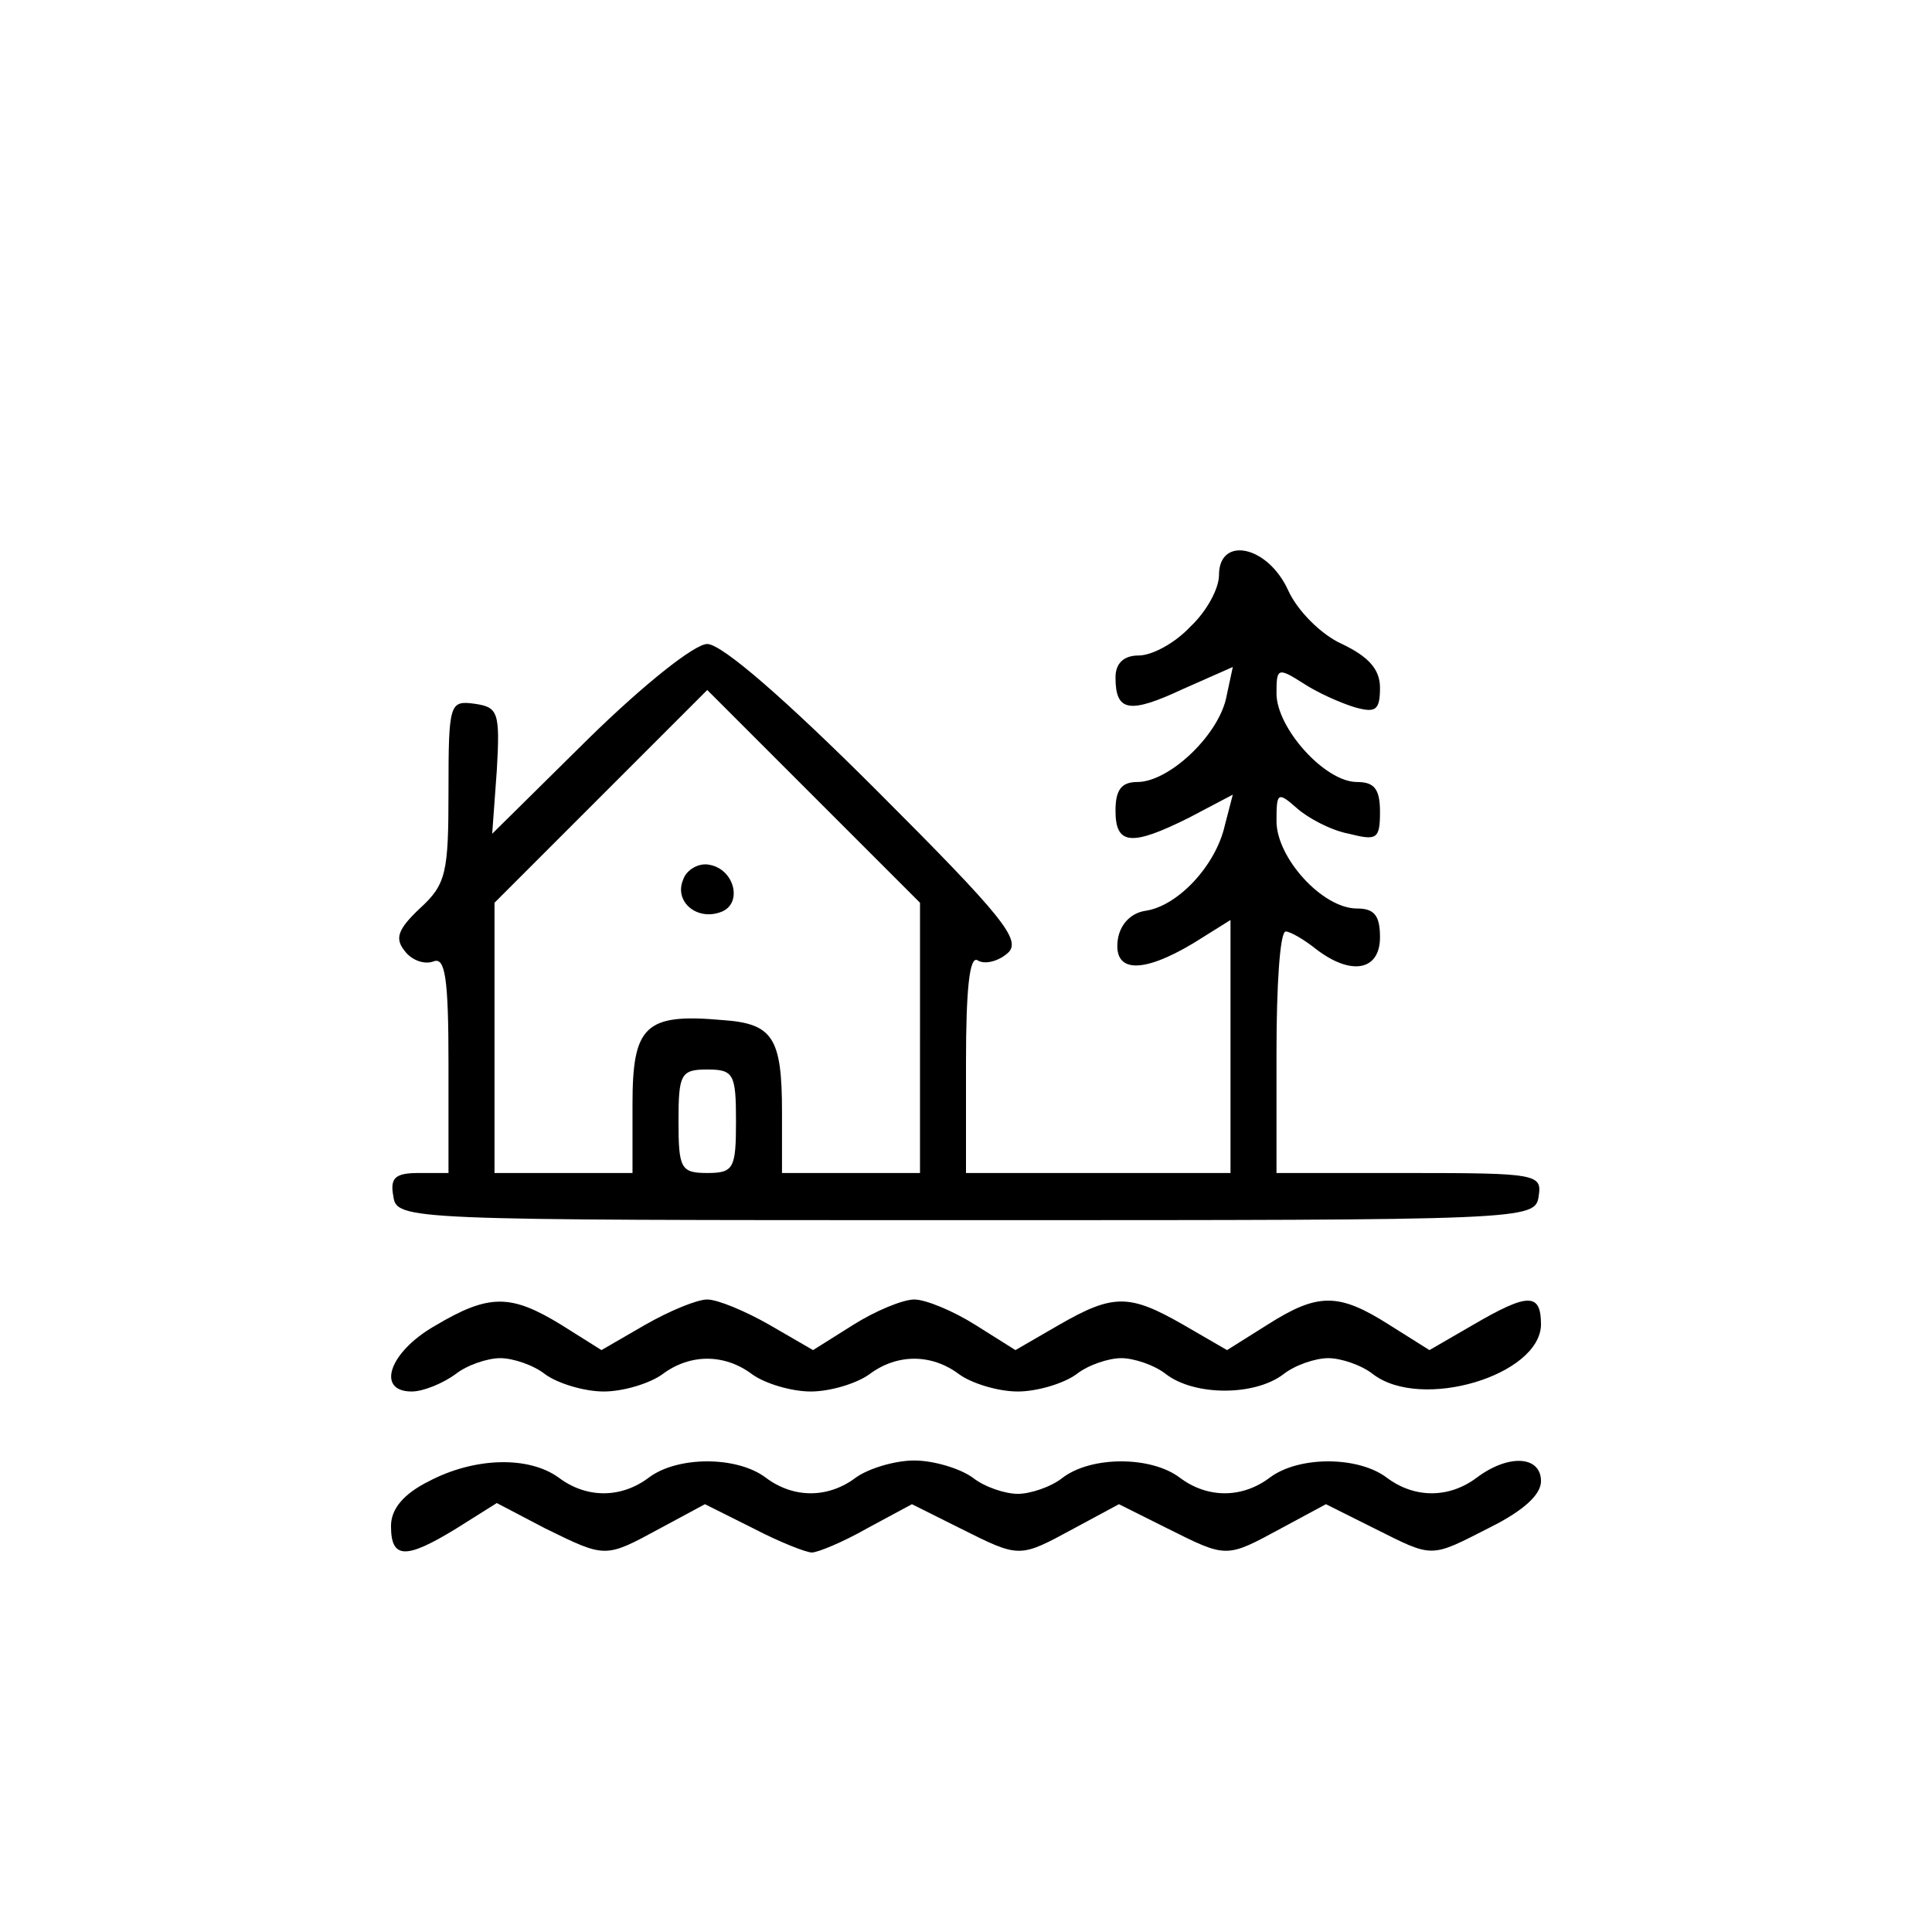<?xml version="1.0" standalone="no"?>
<!DOCTYPE svg PUBLIC "-//W3C//DTD SVG 20010904//EN"
 "http://www.w3.org/TR/2001/REC-SVG-20010904/DTD/svg10.dtd">
<svg version="1.0" xmlns="http://www.w3.org/2000/svg"
 width="168pt" height="168pt" viewBox="0 0 168 168"
 preserveAspectRatio="xMidYMid meet">
<g transform="translate(0,168) scale(0.1,-0.1)"
fill="currentColor" stroke="none">
<path d="M1060 1180 c0 -12 -11 -32 -25 -45 -13 -14 -33 -25 -45 -25 -13 0
-20 -7 -20 -19 0 -30 12 -32 59 -10 l43 19 -6 -28 c-8 -33 -50 -72 -77 -72
-14 0 -19 -7 -19 -25 0 -30 14 -31 64 -6 l38 20 -7 -27 c-8 -35 -41 -70 -69
-74 -13 -2 -22 -12 -24 -25 -4 -29 21 -30 66 -3 l32 20 0 -110 0 -110 -115 0
-115 0 0 96 c0 63 3 93 10 89 6 -4 18 -1 26 6 13 11 -3 31 -113 141 -78 78
-135 128 -148 128 -11 0 -55 -35 -103 -82 l-84 -83 4 55 c3 51 1 55 -19 58
-22 3 -23 1 -23 -76 0 -71 -2 -81 -25 -102 -19 -18 -22 -26 -13 -37 6 -8 17
-12 25 -9 10 4 13 -14 13 -89 l0 -95 -26 0 c-20 0 -25 -4 -22 -20 3 -21 8 -21
498 -21 490 0 495 0 498 21 3 19 -2 20 -112 20 l-116 0 0 105 c0 58 3 105 8
105 4 0 16 -7 26 -15 31 -24 56 -19 56 10 0 19 -5 25 -20 25 -30 0 -70 44 -70
76 0 25 1 26 18 11 9 -8 29 -19 45 -22 24 -6 27 -5 27 19 0 20 -5 26 -20 26
-28 0 -70 47 -70 77 0 22 1 23 23 9 12 -8 32 -17 45 -21 18 -5 22 -3 22 17 0
16 -10 27 -33 38 -18 8 -39 29 -47 47 -18 39 -60 47 -60 13z m-260 -402 l0
-118 -60 0 -60 0 0 53 c0 65 -8 77 -52 80 -67 6 -78 -5 -78 -73 l0 -60 -60 0
-60 0 0 117 0 118 92 92 93 93 92 -92 93 -93 0 -117z m-160 -73 c0 -41 -2 -45
-25 -45 -23 0 -25 4 -25 45 0 41 2 45 25 45 23 0 25 -4 25 -45z"/>
<path d="M594 915 c-8 -19 12 -36 33 -28 19 7 12 37 -10 41 -9 2 -20 -4 -23
-13z"/>
<path d="M378 527 c-40 -23 -51 -57 -20 -57 10 0 27 7 38 15 10 8 28 14 39 14
11 0 29 -6 39 -14 11 -8 34 -15 51 -15 17 0 40 7 51 15 24 18 54 18 78 0 11
-8 34 -15 51 -15 17 0 40 7 51 15 24 18 54 18 78 0 11 -8 34 -15 51 -15 17 0
40 7 51 15 10 8 28 14 39 14 11 0 29 -6 39 -14 25 -19 77 -19 102 0 10 8 28
14 39 14 11 0 29 -6 39 -14 42 -32 145 -1 146 43 0 28 -11 28 -59 0 l-38 -22
-35 22 c-44 28 -62 28 -106 0 l-35 -22 -38 22 c-47 27 -61 27 -108 0 l-38 -22
-35 22 c-19 12 -43 22 -53 22 -10 0 -34 -10 -53 -22 l-35 -22 -38 22 c-21 12
-45 22 -54 22 -9 0 -33 -10 -54 -22 l-38 -22 -35 22 c-44 27 -63 27 -110 -1z"/>
<path d="M373 392 c-22 -11 -33 -24 -33 -39 0 -29 13 -29 57 -2 l35 22 42 -22
c53 -26 52 -26 100 0 l39 21 42 -21 c23 -12 46 -21 51 -21 5 0 27 9 48 21 l39
21 42 -21 c52 -26 51 -26 99 0 l39 21 42 -21 c52 -26 51 -26 99 0 l39 21 42
-21 c52 -26 48 -26 101 1 28 14 44 28 44 40 0 22 -28 24 -56 3 -24 -18 -54
-18 -78 0 -25 19 -77 19 -102 0 -24 -18 -54 -18 -78 0 -25 19 -77 19 -102 0
-10 -8 -28 -14 -39 -14 -11 0 -29 6 -39 14 -11 8 -34 15 -51 15 -17 0 -40 -7
-51 -15 -24 -18 -54 -18 -78 0 -25 19 -77 19 -102 0 -24 -18 -54 -18 -78 0
-26 19 -73 18 -113 -3z"/>
</g>
</svg>
